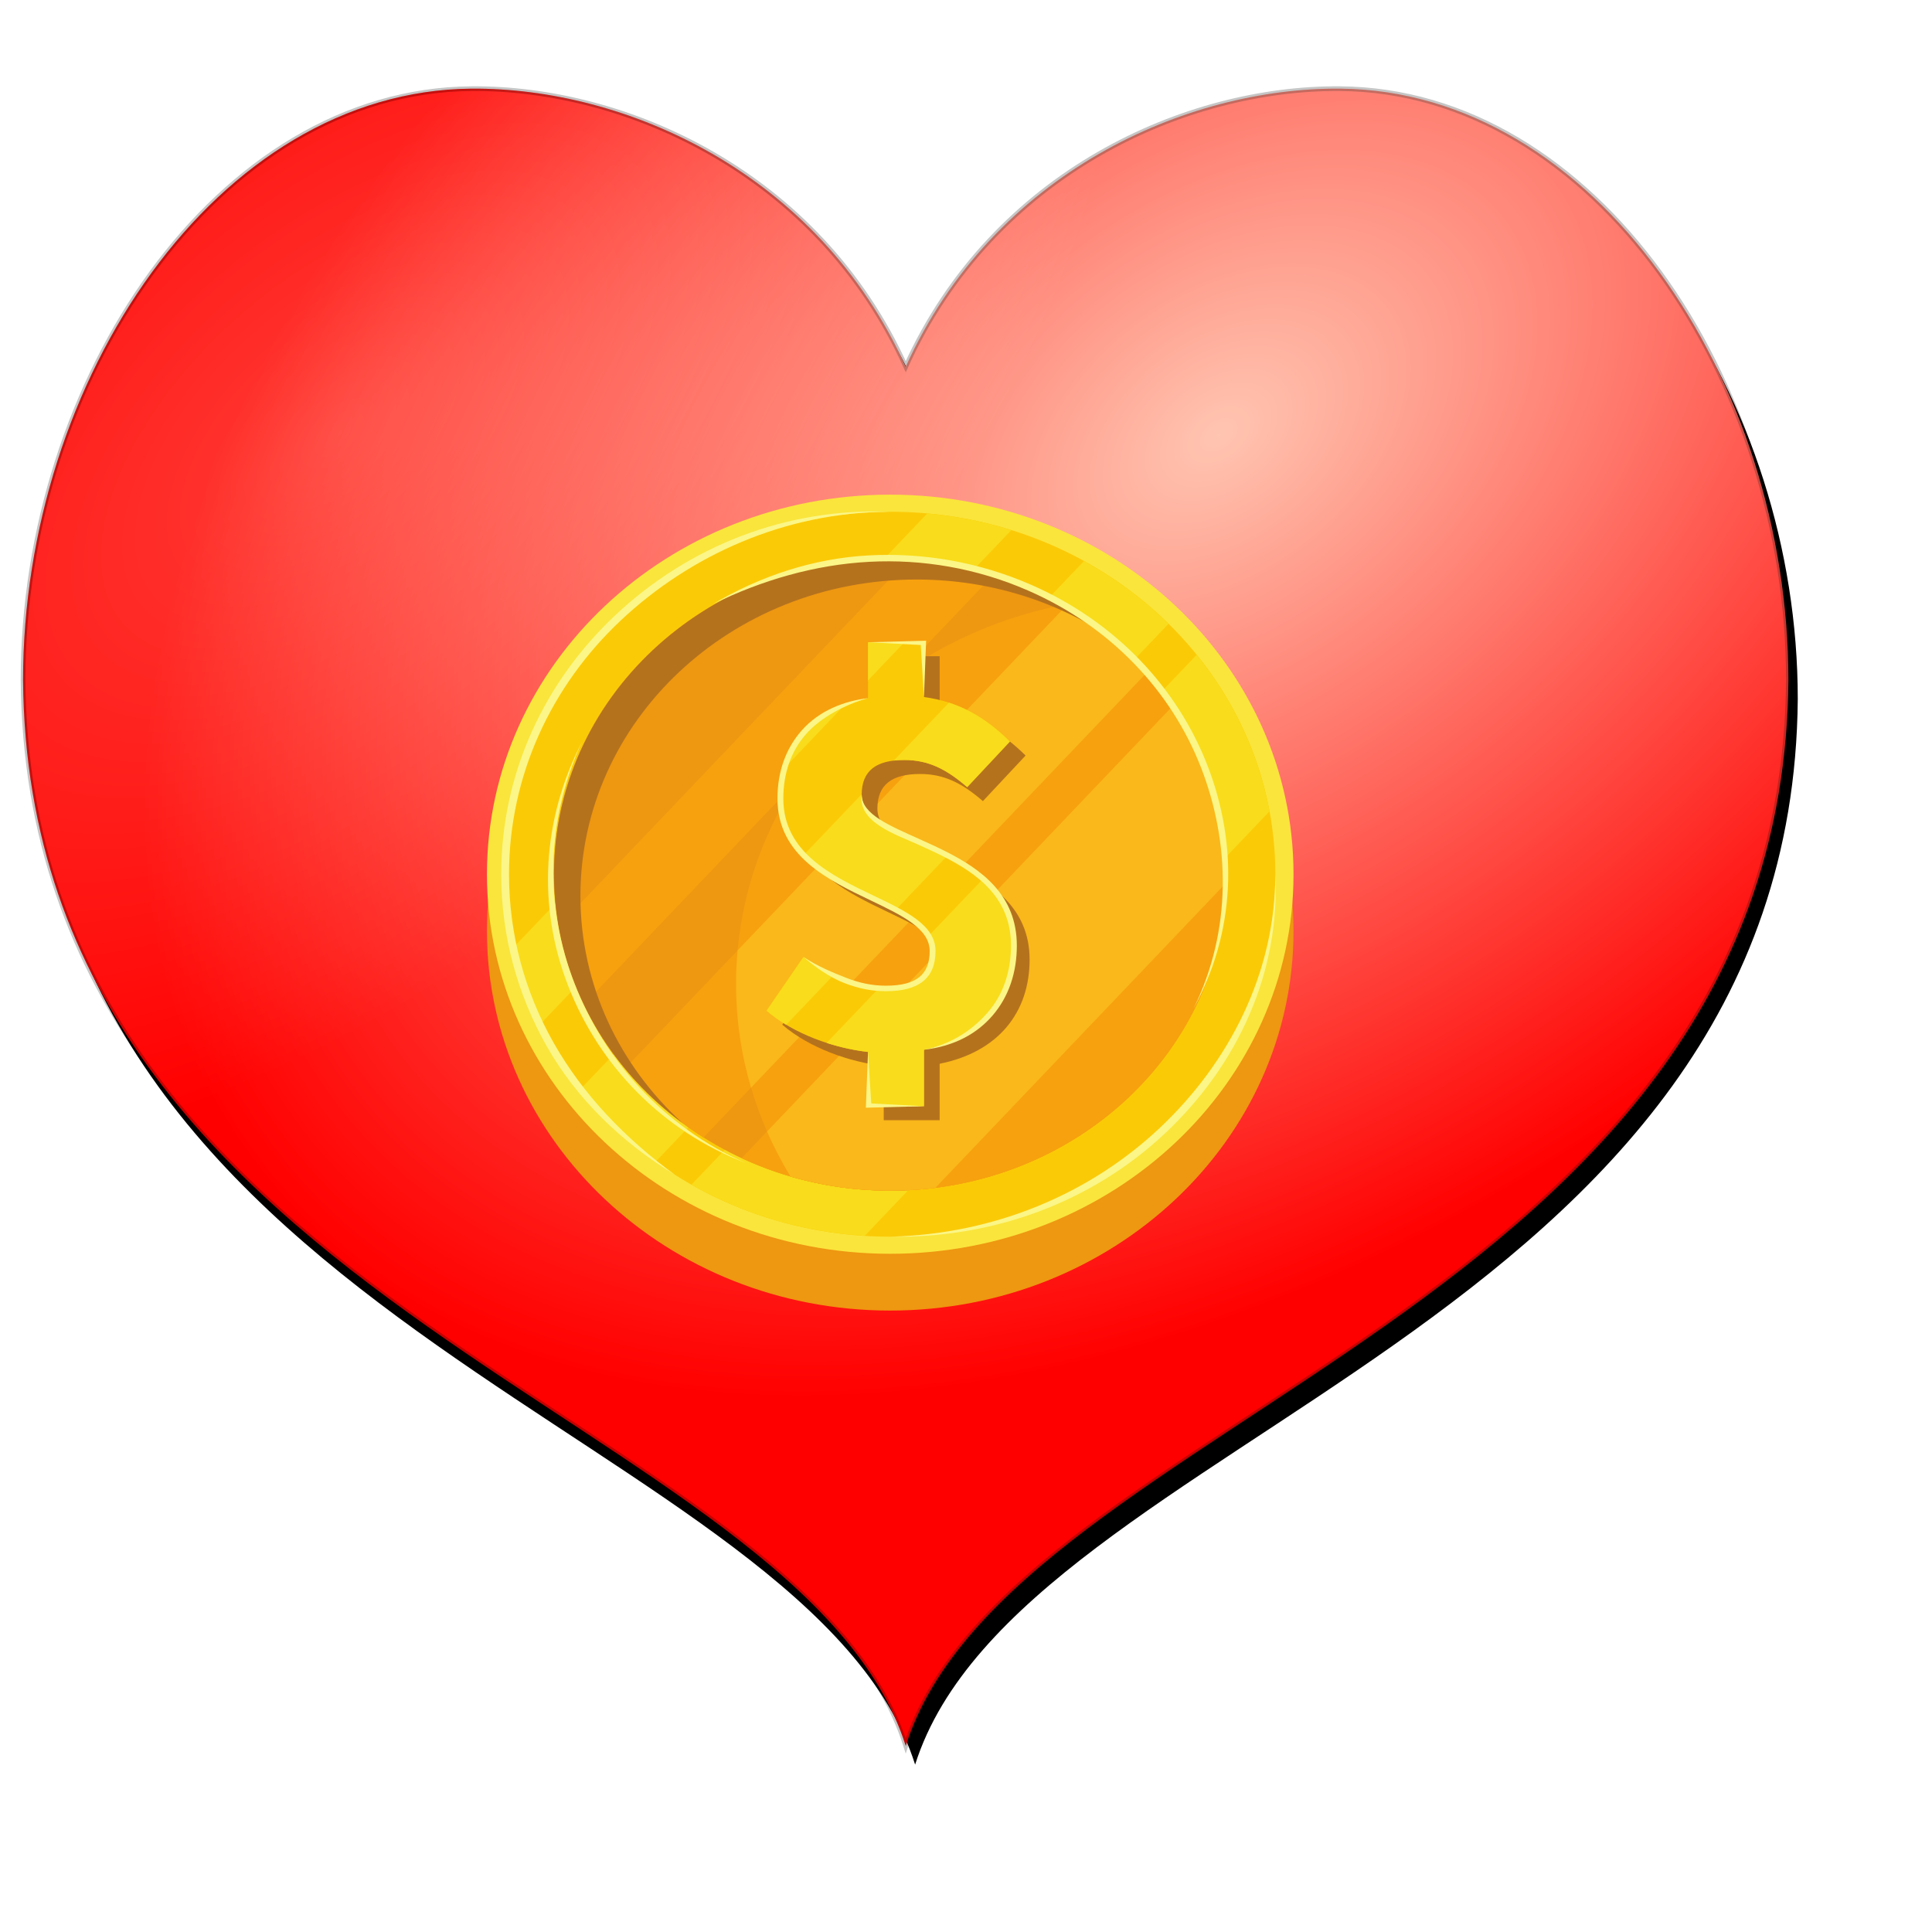 <?xml version="1.0" encoding="UTF-8" standalone="no"?>
<svg
   xmlns:dc="http://purl.org/dc/elements/1.1/"
   xmlns:cc="http://creativecommons.org/ns#"
   xmlns:rdf="http://www.w3.org/1999/02/22-rdf-syntax-ns#"
   xmlns:svg="http://www.w3.org/2000/svg"
   xmlns="http://www.w3.org/2000/svg"
   xmlns:xlink="http://www.w3.org/1999/xlink"
   xmlns:sodipodi="http://sodipodi.sourceforge.net/DTD/sodipodi-0.dtd"
   xmlns:inkscape="http://www.inkscape.org/namespaces/inkscape"
   id="svg2"
   viewBox="0 0 3.633 3.851"
   version="1.0"
   sodipodi:docname="donate.svg"
   width="33"
   height="33"
   inkscape:version="1.0.2 (e86c870879, 2021-01-15)">
  <sodipodi:namedview
     pagecolor="#ffffff"
     bordercolor="#666666"
     borderopacity="1"
     objecttolerance="10"
     gridtolerance="10"
     guidetolerance="10"
     inkscape:pageopacity="0"
     inkscape:pageshadow="2"
     inkscape:window-width="1920"
     inkscape:window-height="1004"
     id="namedview22"
     showgrid="false"
     fit-margin-top="0"
     fit-margin-left="0"
     fit-margin-right="0"
     fit-margin-bottom="0"
     inkscape:document-rotation="0"
     inkscape:zoom="10.323519"
     inkscape:cx="24.017798"
     inkscape:cy="14.313682"
     inkscape:window-x="0"
     inkscape:window-y="0"
     inkscape:window-maximized="1"
     inkscape:current-layer="layer1" />
  <defs
     id="defs4">
    <linearGradient
       id="linearGradient2175">
      <stop
         id="stop2177"
         stop-color="#ffffe5"
         offset="0" />
      <stop
         id="stop2179"
         stop-color="#f00"
         offset="1" />
    </linearGradient>
    <filter
       id="filter3228">
      <feGaussianBlur
         id="feGaussianBlur3230"
         stdDeviation="5.94" />
    </filter>
    <filter
       id="filter3332">
      <feGaussianBlur
         id="feGaussianBlur3334"
         stdDeviation="2.009" />
    </filter>
    <filter
       id="filter3344">
      <feGaussianBlur
         id="feGaussianBlur3346"
         stdDeviation="2.009" />
    </filter>
    <radialGradient
       id="radialGradient3180"
       xlink:href="#linearGradient2175"
       gradientUnits="userSpaceOnUse"
       cy="276.12"
       cx="361.47"
       gradientTransform="matrix(-1.094,0.824,-0.538,-0.714,961.56,181.22)"
       r="188.41" />
    <radialGradient
       id="radialGradient3183"
       xlink:href="#linearGradient2175"
       gradientUnits="userSpaceOnUse"
       cy="240.2"
       cx="329.68"
       gradientTransform="matrix(0.381,0.429,0.801,-0.711,-88.247,310.97)"
       r="188.41" />
  </defs>
  <g
     id="layer1"
     transform="matrix(0.154,0,0,0.154,-29.591,-34.562)">
    <g
       id="g902"
       transform="matrix(0.652,0,0,0.652,66.815,77.962)">
      <g
         id="g3190"
         transform="matrix(0.093,0,0,0.093,176.507,207.056)">
        <path
           id="path3154"
           filter="url(#filter3228)"
           d="m 260.05,212.02 c -54.33,0.43 -95.73,62.07 -95.73,126.28 1.1,135 166.04,156.87 188.42,227.47 22.37,-70.6 187.31,-92.47 188.41,-227.47 0,-64.21 -41.4,-125.85 -95.73,-126.28 -32.6,-0.25 -73.86,17.7 -92.68,59.35 -18.83,-41.65 -60.09,-59.6 -92.69,-59.35 z" />
        <path
           id="path2162"
           filter="url(#filter3332)"
           d="m 258.05,208.02 c -54.33,0.43 -95.73,62.07 -95.73,126.28 1.1,135 166.04,156.87 188.42,227.47 22.37,-70.6 187.31,-92.47 188.41,-227.47 0,-64.21 -41.4,-125.85 -95.73,-126.28 -32.6,-0.25 -73.86,17.7 -92.68,59.35 -18.83,-41.65 -60.09,-59.6 -92.69,-59.35 z"
           fill="url(#radialGradient3180)"
           style="fill:url(#radialGradient3180)" />
      </g>
      <g
         id="g879">
        <path
           id="path3232"
           opacity="0.48"
           d="m 443.42,208.02 c 54.33,0.43 95.73,62.07 95.73,126.28 -1.1,135 -166.04,156.87 -188.41,227.47 -22.38,-70.6 -187.32,-92.47 -188.42,-227.47 0,-64.21 41.4,-125.85 95.73,-126.28 32.6,-0.25 73.86,17.7 92.69,59.35 18.82,-41.65 60.08,-59.6 92.68,-59.35 z"
           filter="url(#filter3344)"
           stroke="#000000"
           fill="url(#radialGradient3183)"
           style="fill:url(#radialGradient3183)"
           transform="matrix(0.093,0,0,0.093,176.507,207.056)" />
        <g
           id="g965"
           transform="matrix(0.136,0,0,0.128,161.506,195.174)">
          <path
             d="m 347.88,315.741 c 32.512,0 58.867,26.356 58.867,58.867 0,32.512 -26.356,58.868 -58.867,58.868 -32.512,0 -58.868,-26.355 -58.868,-58.868 0,-32.511 26.356,-58.867 58.868,-58.867"
             style="fill:#ee9711;fill-opacity:1;fill-rule:evenodd;stroke:none;stroke-width:0.032"
             id="path18" />
          <path
             d="m 347.88,306.935 c 32.512,0 58.867,26.356 58.867,58.868 0,32.512 -26.356,58.867 -58.867,58.867 -32.512,0 -58.868,-26.356 -58.868,-58.867 0,-32.512 26.356,-58.868 58.868,-58.868"
             style="fill:#fae53c;fill-opacity:1;fill-rule:evenodd;stroke:none;stroke-width:0.032"
             id="path20" />
          <path
             d="m 347.88,309.589 c 31.046,0 56.213,25.168 56.213,56.214 0,31.046 -25.167,56.214 -56.213,56.214 -31.046,0 -56.214,-25.168 -56.214,-56.214 0,-31.046 25.168,-56.214 56.214,-56.214"
             style="fill:#fbca07;fill-opacity:1;fill-rule:evenodd;stroke:none;stroke-width:0.032"
             id="path22" />
          <path
             d="m 392.617,331.768 -73.755,82.188 c 7.473,4.512 16.082,7.333 25.296,7.934 l 59.089,-65.845 c -1.578,-9.014 -5.303,-17.288 -10.63,-24.278 z m -16.444,-14.546 -73.537,81.944 c 3.127,4.233 6.834,8.011 11.003,11.218 l 74.869,-83.429 c -3.626,-3.791 -7.777,-7.073 -12.335,-9.733 z m -22.884,-7.372 c 4.246,0.407 8.354,1.284 12.271,2.581 l -68.836,76.707 c -1.721,-3.766 -3.039,-7.756 -3.897,-11.913 l 60.462,-67.375 v 0"
             style="fill:#f9dc1b;fill-opacity:1;fill-rule:evenodd;stroke:none;stroke-width:0.032"
             id="path24" />
          <path
             d="m 388.032,405.955 c 10.699,-10.699 16.767,-25.076 16.061,-40.152 0,15.366 -6.798,29.277 -16.867,39.346 -10.07,10.07 -23.891,16.476 -39.346,16.868 15.095,0.271 29.453,-5.362 40.153,-16.062 z m -90.316,-13.52 c -4.226,-7.943 -6.62,-17.008 -6.62,-26.631 0,-15.68 6.356,-29.876 16.632,-40.152 10.7,-10.699 24.939,-16.731 40.152,-16.061 -15.366,0 -29.277,6.798 -39.346,16.867 -10.07,10.069 -16.298,23.981 -16.298,39.346 0,9.431 2.346,18.315 6.487,26.097 4.296,8.076 10.522,14.941 17.75,20.531 -7.716,-4.976 -14.371,-11.755 -18.756,-19.997 v 0"
             style="fill:#fbf687;fill-opacity:1;fill-rule:evenodd;stroke:none;stroke-width:0.032"
             id="path26" />
          <path
             d="m 347.88,316.72 c 27.108,0 49.082,21.976 49.082,49.083 0,27.108 -21.975,49.083 -49.082,49.083 -27.108,0 -49.083,-21.975 -49.083,-49.083 0,-27.108 21.975,-49.083 49.083,-49.083"
             style="fill:#ee9711;fill-opacity:1;fill-rule:evenodd;stroke:none;stroke-width:0.032"
             id="path28" />
          <path
             d="m 389.316,339.486 -63.133,70.352 c 6.542,3.23 13.907,5.048 21.697,5.048 2.233,0 4.432,-0.152 6.586,-0.442 l 42.48,-47.336 c 0.011,-0.434 0.017,-0.869 0.017,-1.305 0,-9.683 -2.805,-18.712 -7.646,-26.316 z m -15.639,-15.444 -64.53,71.909 c 3.23,4.143 7.109,7.755 11.486,10.681 l 64.897,-72.317 c -3.369,-4.023 -7.371,-7.499 -11.852,-10.273 z m -23.001,-7.241 c 4.334,0.244 8.518,1.05 12.481,2.347 l -60.014,66.876 c -1.727,-3.815 -2.977,-7.891 -3.682,-12.152 l 51.215,-57.072 v 0"
             style="fill:#f7a10e;fill-opacity:1;fill-rule:evenodd;stroke:none;stroke-width:0.032"
             id="path30" />
          <path
             d="m 373.526,323.948 c 14.059,8.633 23.436,24.148 23.436,41.855 0,27.108 -21.975,49.083 -49.082,49.083 -5.065,0 -9.952,-0.768 -14.55,-2.193 -5.06,-8.801 -7.954,-19.004 -7.954,-29.884 0,-29.088 20.687,-53.343 48.15,-58.861"
             style="fill:#f7a10e;fill-opacity:1;fill-rule:evenodd;stroke:none;stroke-width:0.032"
             id="path32" />
          <path
             d="m 334.299,351.306 14.261,-15.892 c -5.646,4.397 -10.487,9.78 -14.261,15.892 z m 55.018,-11.82 -59.422,66.216 c 0.996,2.413 2.145,4.748 3.435,6.991 4.598,1.425 9.484,2.193 14.55,2.193 2.233,0 4.432,-0.152 6.586,-0.442 l 42.48,-47.336 c 0.011,-0.434 0.017,-0.869 0.017,-1.305 0,-9.684 -2.804,-18.712 -7.645,-26.317 z m -15.64,-15.444 c 4.481,2.774 8.483,6.249 11.852,10.273 l -57.969,64.597 c -1.423,-5.125 -2.184,-10.525 -2.184,-16.103 0,-1.749 0.077,-3.48 0.223,-5.191 l 48.078,-53.575 v 0"
             style="fill:#fab81a;fill-opacity:1;fill-rule:evenodd;stroke:none;stroke-width:0.032"
             id="path34" />
          <path
             d="m 347.88,316.72 c 13.284,0 25.334,5.28 34.171,13.853 -8.346,-6.561 -18.871,-10.475 -30.311,-10.475 -27.107,0 -49.082,21.975 -49.082,49.083 0,13.824 5.717,26.31 14.912,35.23 -11.43,-8.986 -18.772,-22.939 -18.772,-38.608 0,-27.108 21.975,-49.083 49.083,-49.083"
             style="fill:#b5721d;fill-opacity:1;fill-rule:evenodd;stroke:none;stroke-width:0.032"
             id="path36" />
          <path
             d="m 346.931,403.953 h 8.164 v -8.753 c 8.668,-1.851 13.129,-8.08 13.129,-16.159 0,-16.075 -22.218,-15.401 -22.218,-23.397 0,-3.787 2.188,-5.387 6.228,-5.387 3.534,0 6.143,1.431 9.174,4.208 l 6.228,-7.07 c -3.282,-3.45 -7.154,-6.144 -12.54,-6.901 v -8.5 h -8.164 v 8.669 c -7.911,1.599 -12.793,7.322 -12.793,15.57 0,15.149 22.218,14.981 22.218,23.649 0,3.871 -2.104,5.807 -6.817,5.807 -4.04,0 -7.743,-1.683 -12.035,-4.881 l -5.386,8.332 c 3.956,3.619 9.847,5.807 14.812,6.396 v 8.416"
             style="fill:#b5721d;fill-opacity:1;fill-rule:evenodd;stroke:none;stroke-width:0.032"
             id="path38" />
          <path
             d="m 344.639,401.782 h 8.164 v -8.753 c 8.669,-1.852 13.129,-8.08 13.129,-16.159 0,-16.075 -22.218,-15.402 -22.218,-23.397 0,-3.788 2.188,-5.387 6.228,-5.387 3.535,0 6.144,1.431 9.174,4.208 l 6.228,-7.069 c -3.282,-3.451 -7.153,-6.144 -12.54,-6.901 v -8.5 h -8.164 v 8.669 c -7.911,1.599 -12.792,7.322 -12.792,15.57 0,15.149 22.218,14.98 22.218,23.649 0,3.872 -2.104,5.807 -6.817,5.807 -4.04,0 -7.743,-1.683 -12.035,-4.881 l -5.386,8.332 c 3.955,3.619 9.847,5.807 14.812,6.396 v 8.416"
             style="fill:#fbca07;fill-opacity:1;fill-rule:evenodd;stroke:none;stroke-width:0.032"
             id="path40" />
          <path
             d="m 339.596,381.459 -6.903,7.693 c -1.029,-0.657 -1.995,-1.385 -2.867,-2.182 l 5.386,-8.332 c 1.521,1.133 2.969,2.076 4.383,2.822 z m 1.68,-41.968 c -4.487,1.81 -7.596,5.234 -8.834,9.844 z m 8.675,-9.667 h -5.313 v 5.92 z m -1.559,18.354 c 0.481,-0.061 0.997,-0.091 1.548,-0.091 3.535,0 6.144,1.431 9.174,4.208 l 6.228,-7.069 c -2.489,-2.617 -5.318,-4.798 -8.889,-6.03 z m 7.859,14.722 -7.553,8.416 c -4.189,-2.379 -9.883,-4.549 -13.462,-8.478 l 8.477,-9.447 -7.2e-4,0.082 c 0,4.341 6.551,6.127 12.539,9.426 z m -11.613,38.882 h 8.164 v -8.753 c 8.669,-1.852 13.129,-8.08 13.129,-16.159 0,-4.647 -1.858,-7.892 -4.497,-10.354 l -7.97,8.881 c 0.385,0.702 0.6,1.465 0.6,2.314 0,3.872 -2.104,5.807 -6.817,5.807 -0.348,0 -0.693,-0.013 -1.037,-0.038 l -7.612,8.483 c 2.042,0.702 4.111,1.173 6.041,1.402 v 8.416 0"
             style="fill:#f9dc1b;fill-opacity:1;fill-rule:evenodd;stroke:none;stroke-width:0.032"
             id="path42" />
          <path
             d="m 362.142,387.198 c -2.413,2.969 -5.579,5.027 -9.34,5.831 4.46,-0.55 7.743,-2.515 10.001,-5.294 2.359,-2.904 3.556,-6.641 3.556,-10.866 0,-3.921 -1.287,-6.878 -3.25,-9.216 -1.945,-2.316 -4.548,-4.01 -7.213,-5.432 -1.254,-0.668 -2.522,-1.277 -3.742,-1.863 -4.326,-2.076 -8.441,-3.846 -8.441,-6.886 -0.573,4.264 4.991,6.174 8.074,7.654 1.209,0.58 2.465,1.183 3.708,1.846 2.583,1.378 5.099,3.013 6.96,5.228 1.843,2.194 3.05,4.974 3.05,8.669 0,4.03 -1.132,7.583 -3.362,10.328 z m -17.503,-57.374 7.695,0.428 0.469,8.072 0.315,-8.735 z m 8.164,71.958 -8.479,0.235 0.315,-8.735 0.469,8.072 z m -8.164,-63.289 c -3.362,0.998 -6.93,3.001 -9.078,5.616 -2.118,2.578 -3.287,5.959 -3.287,9.954 0,8.364 7.075,11.959 13.169,15.056 4.818,2.449 9.049,4.599 9.049,8.593 0,2.063 -0.574,3.622 -1.789,4.678 -1.196,1.038 -2.993,1.557 -5.455,1.557 -2.077,0 -4.066,-0.433 -6.087,-1.275 -2.113,-0.881 -4.15,-2.387 -5.948,-4.034 2.138,1.495 4.342,2.439 6.276,3.246 1.914,0.798 3.796,1.208 5.759,1.208 2.251,0 3.863,-0.449 4.898,-1.347 1.013,-0.88 1.492,-2.225 1.492,-4.033 0,-3.472 -4.011,-5.511 -8.577,-7.832 -6.312,-3.208 -13.641,-6.932 -13.641,-15.817 0,-4.197 1.239,-7.763 3.484,-10.495 2.633,-3.205 6.312,-4.63 9.736,-5.075 v 0"
             style="fill:#fbf687;fill-opacity:1;fill-rule:evenodd;stroke:none;stroke-width:0.032"
             id="path44" />
          <path
             d="m 300.863,383.099 c 4.562,12.431 13.747,22.535 25.978,27.518 -12.202,-5.649 -20.749,-16.163 -25.042,-27.861 -4.294,-11.699 -4.298,-25.029 1.073,-37.446 -5.766,11.887 -6.572,25.36 -2.01,37.79 z m 43.945,-66.747 c 7.861,-0.435 15.94,0.997 23.582,4.535 12.451,5.765 21.387,16.033 25.769,27.971 4.562,12.43 4.116,25.955 -2.01,37.79 5.651,-12.202 5.367,-25.748 1.074,-37.446 -4.294,-11.699 -13.05,-21.76 -25.252,-27.409 -7.489,-3.468 -15.406,-4.872 -23.108,-4.445 -7.993,0.442 -15.733,2.862 -22.83,6.545 6.788,-4.297 14.618,-7.09 22.775,-7.541 v 0"
             style="fill:#fbf687;fill-opacity:1;fill-rule:evenodd;stroke:none;stroke-width:0.032"
             id="path46" />
        </g>
      </g>
    </g>
  </g>
</svg>

